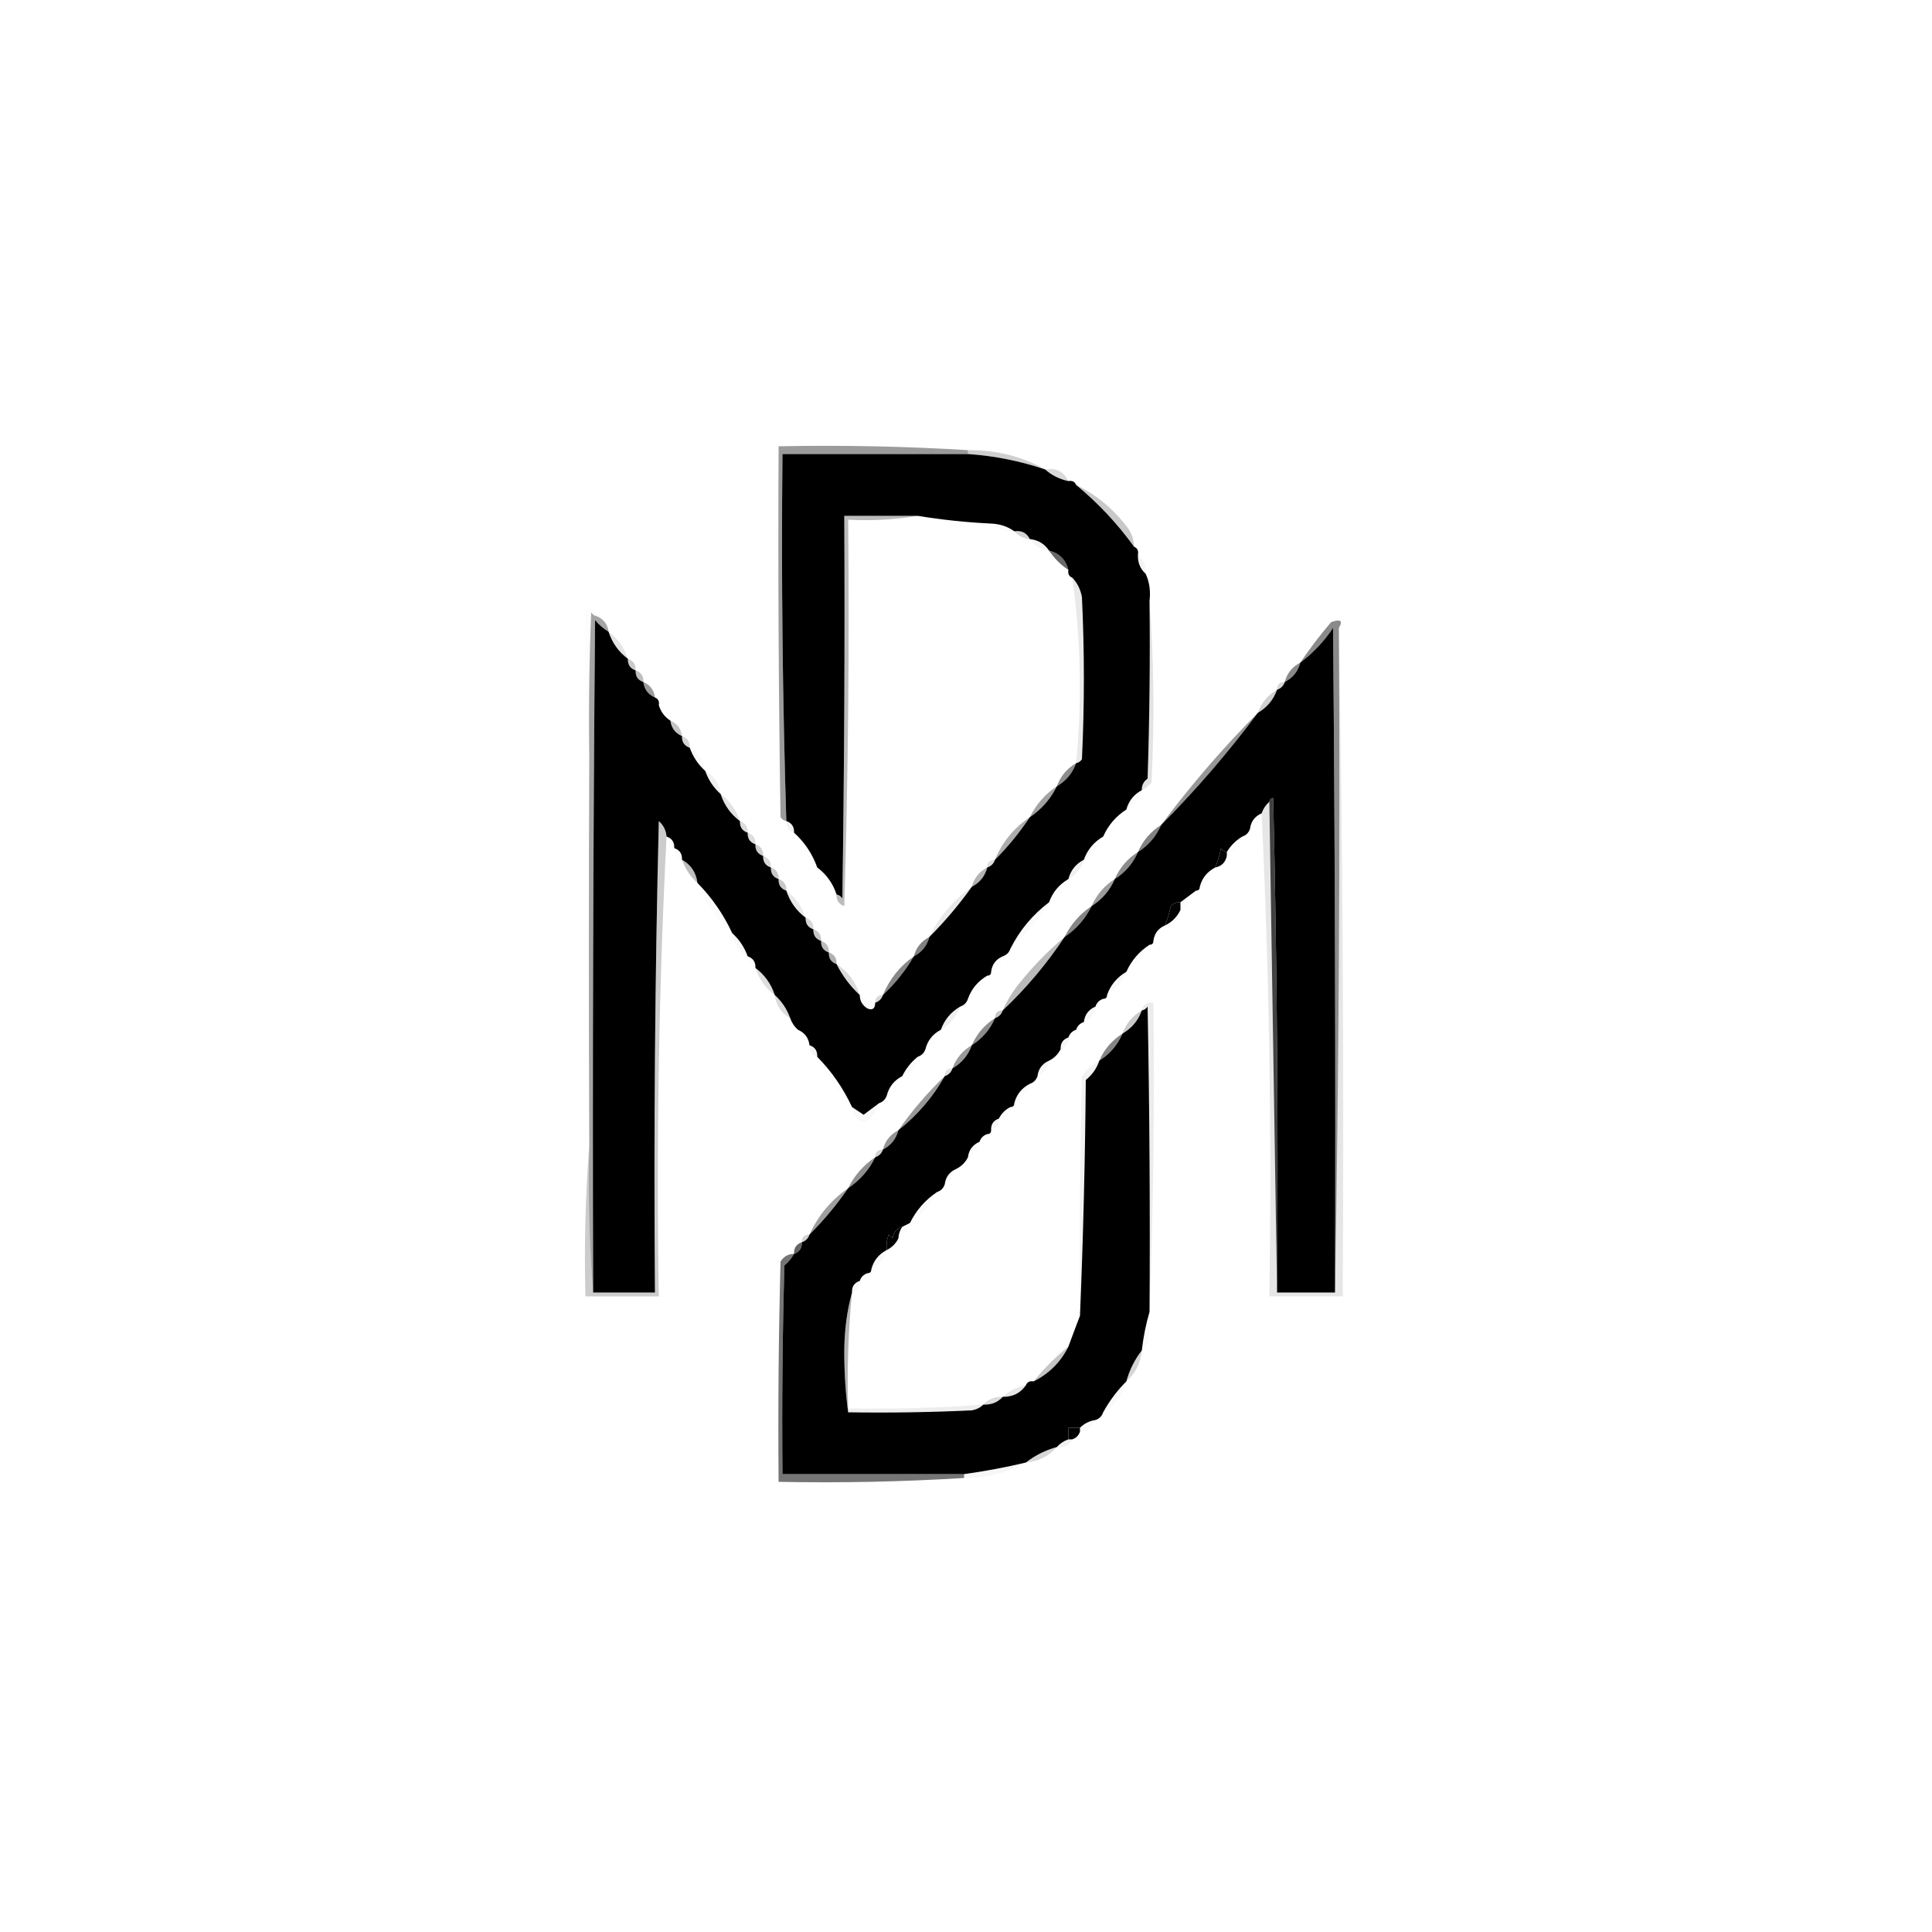 <?xml version="1.0" encoding="UTF-8"?>
<!DOCTYPE svg PUBLIC "-//W3C//DTD SVG 1.1//EN" "http://www.w3.org/Graphics/SVG/1.1/DTD/svg11.dtd">
<svg xmlns="http://www.w3.org/2000/svg" version="1.1" width="500px" height="500px" style="shape-rendering:geometricPrecision; text-rendering:geometricPrecision; image-rendering:optimizeQuality; fill-rule:evenodd; clip-rule:evenodd" xmlns:xlink="http://www.w3.org/1999/xlink">
<g><path style="opacity:0.394" fill="#000000ff" d="M 250.5,116.5 C 250.5,116.833 250.5,117.167 250.5,117.5C 234.5,117.5 218.5,117.5 202.5,117.5C 202.181,149.21 202.515,180.877 203.5,212.5C 202.883,212.389 202.383,212.056 202,211.5C 201.5,179.502 201.333,147.502 201.5,115.5C 218.009,115.17 234.342,115.504 250.5,116.5 Z"/></g>
<g><path style="opacity:1" fill="#000000ff" d="M 250.5,117.5 C 257.352,117.975 264.018,119.308 270.5,121.5C 272.181,123.008 274.181,124.008 276.5,124.5C 277.492,124.328 278.158,124.662 278.5,125.5C 284.205,130.204 289.205,135.537 293.5,141.5C 294.338,141.842 294.672,142.508 294.5,143.5C 294.402,145.553 295.069,147.22 296.5,148.5C 297.468,150.607 297.802,152.941 297.5,155.5C 297.667,170.837 297.5,186.17 297,201.5C 295.961,202.244 295.461,203.244 295.5,204.5C 293.457,205.579 292.124,207.246 291.5,209.5C 288.8,211.234 286.8,213.568 285.5,216.5C 283.11,217.891 281.443,219.891 280.5,222.5C 278.413,223.585 277.08,225.251 276.5,227.5C 274.086,228.911 272.419,230.911 271.5,233.5C 267.216,236.752 263.882,240.752 261.5,245.5C 261.167,246.5 260.5,247.167 259.5,247.5C 257.738,248.262 256.738,249.596 256.5,251.5C 256.5,252.167 256.167,252.5 255.5,252.5C 253.086,253.911 251.419,255.911 250.5,258.5C 250.167,259.5 249.5,260.167 248.5,260.5C 246.086,261.911 244.419,263.911 243.5,266.5C 241.413,267.585 240.08,269.251 239.5,271.5C 239.167,272.5 238.5,273.167 237.5,273.5C 235.793,274.873 234.46,276.539 233.5,278.5C 231.413,279.585 230.08,281.251 229.5,283.5C 229.167,284.5 228.5,285.167 227.5,285.5C 226.185,286.476 224.852,287.476 223.5,288.5C 222.482,287.807 221.482,287.141 220.5,286.5C 218.237,281.635 215.237,277.302 211.5,273.5C 211.573,271.973 210.906,270.973 209.5,270.5C 209.262,268.596 208.262,267.262 206.5,266.5C 205.599,265.71 204.932,264.71 204.5,263.5C 203.66,261.147 202.326,259.147 200.5,257.5C 199.567,254.63 197.9,252.296 195.5,250.5C 195.573,248.973 194.906,247.973 193.5,247.5C 192.66,245.147 191.326,243.147 189.5,241.5C 187.237,236.635 184.237,232.302 180.5,228.5C 180.155,225.802 178.822,223.802 176.5,222.5C 176.573,220.973 175.906,219.973 174.5,219.5C 174.573,217.973 173.906,216.973 172.5,216.5C 172.372,214.91 171.705,213.577 170.5,212.5C 169.5,253.161 169.167,293.828 169.5,334.5C 164.167,334.5 158.833,334.5 153.5,334.5C 153.333,276.499 153.5,218.499 154,160.5C 155.039,161.71 156.206,162.71 157.5,163.5C 158.433,166.37 160.1,168.704 162.5,170.5C 162.427,172.027 163.094,173.027 164.5,173.5C 164.427,175.027 165.094,176.027 166.5,176.5C 166.738,178.404 167.738,179.738 169.5,180.5C 170.338,180.842 170.672,181.508 170.5,182.5C 171.026,184.23 172.026,185.564 173.5,186.5C 173.738,188.404 174.738,189.738 176.5,190.5C 176.427,192.027 177.094,193.027 178.5,193.5C 179.34,195.853 180.674,197.853 182.5,199.5C 183.34,201.853 184.674,203.853 186.5,205.5C 187.433,208.37 189.1,210.704 191.5,212.5C 191.427,214.027 192.094,215.027 193.5,215.5C 193.427,217.027 194.094,218.027 195.5,218.5C 195.427,220.027 196.094,221.027 197.5,221.5C 197.427,223.027 198.094,224.027 199.5,224.5C 199.427,226.027 200.094,227.027 201.5,227.5C 201.427,229.027 202.094,230.027 203.5,230.5C 204.433,233.37 206.1,235.704 208.5,237.5C 208.427,239.027 209.094,240.027 210.5,240.5C 210.427,242.027 211.094,243.027 212.5,243.5C 212.427,245.027 213.094,246.027 214.5,246.5C 214.427,248.027 215.094,249.027 216.5,249.5C 218.016,252.533 220.016,255.2 222.5,257.5C 222.511,259.017 223.177,260.184 224.5,261C 225.816,261.528 226.483,261.028 226.5,259.5C 227.5,259.167 228.167,258.5 228.5,257.5C 231.636,254.571 234.303,251.238 236.5,247.5C 238.587,246.415 239.92,244.749 240.5,242.5C 244.536,238.466 248.202,234.132 251.5,229.5C 253.587,228.415 254.92,226.749 255.5,224.5C 256.5,224.167 257.167,223.5 257.5,222.5C 260.871,219.129 263.871,215.463 266.5,211.5C 269.55,209.451 271.883,206.784 273.5,203.5C 275.89,202.109 277.557,200.109 278.5,197.5C 279.117,197.389 279.617,197.056 280,196.5C 280.667,182.5 280.667,168.5 280,154.5C 279.626,152.509 278.793,150.842 277.5,149.5C 276.662,149.158 276.328,148.492 276.5,147.5C 275.811,144.811 274.144,143.144 271.5,142.5C 270.341,140.75 268.674,139.75 266.5,139.5C 265.713,137.896 264.38,137.229 262.5,137.5C 260.786,136.262 258.786,135.595 256.5,135.5C 250.082,135.19 243.749,134.523 237.5,133.5C 231.167,133.5 224.833,133.5 218.5,133.5C 218.667,166.502 218.5,199.502 218,232.5C 217.617,231.944 217.117,231.611 216.5,231.5C 215.567,228.63 213.9,226.296 211.5,224.5C 210.241,220.975 208.241,217.975 205.5,215.5C 205.573,213.973 204.906,212.973 203.5,212.5C 202.515,180.877 202.181,149.21 202.5,117.5C 218.5,117.5 234.5,117.5 250.5,117.5 Z"/></g>
<g><path style="opacity:0.188" fill="#000000ff" d="M 250.5,117.5 C 250.5,117.167 250.5,116.833 250.5,116.5C 257.721,116.406 264.387,118.072 270.5,121.5C 264.018,119.308 257.352,117.975 250.5,117.5 Z"/></g>
<g><path style="opacity:0.145" fill="#000000ff" d="M 270.5,121.5 C 273.313,121.025 275.313,122.025 276.5,124.5C 274.181,124.008 272.181,123.008 270.5,121.5 Z"/></g>
<g><path style="opacity:0.216" fill="#000000ff" d="M 278.5,125.5 C 283.349,127.836 287.516,131.169 291,135.5C 292.559,137.217 293.392,139.217 293.5,141.5C 289.205,135.537 284.205,130.204 278.5,125.5 Z"/></g>
<g><path style="opacity:0.016" fill="#000000ff" d="M 256.5,135.5 C 258.786,135.595 260.786,136.262 262.5,137.5C 260.102,137.741 258.102,137.074 256.5,135.5 Z"/></g>
<g><path style="opacity:0.161" fill="#000000ff" d="M 262.5,137.5 C 264.38,137.229 265.713,137.896 266.5,139.5C 264.847,139.34 263.514,138.674 262.5,137.5 Z"/></g>
<g><path style="opacity:0.043" fill="#000000ff" d="M 266.5,139.5 C 268.674,139.75 270.341,140.75 271.5,142.5C 269.326,142.25 267.659,141.25 266.5,139.5 Z"/></g>
<g><path style="opacity:0.592" fill="#000000ff" d="M 271.5,142.5 C 274.144,143.144 275.811,144.811 276.5,147.5C 274.548,146.215 272.882,144.549 271.5,142.5 Z"/></g>
<g><path style="opacity:0.043" fill="#000000ff" d="M 294.5,143.5 C 295.931,144.78 296.598,146.447 296.5,148.5C 295.069,147.22 294.402,145.553 294.5,143.5 Z"/></g>
<g><path style="opacity:0.011" fill="#000000ff" d="M 154.5,159.5 C 153.883,159.389 153.383,159.056 153,158.5C 152.5,170.829 152.333,183.162 152.5,195.5C 151.505,183.011 151.171,170.344 151.5,157.5C 153.179,157.285 154.179,157.952 154.5,159.5 Z"/></g>
<g><path style="opacity:0.106" fill="#000000ff" d="M 157.5,163.5 C 159.9,165.296 161.567,167.63 162.5,170.5C 160.1,168.704 158.433,166.37 157.5,163.5 Z"/></g>
<g><path style="opacity:0.086" fill="#000000ff" d="M 277.5,149.5 C 278.793,150.842 279.626,152.509 280,154.5C 280.667,168.5 280.667,182.5 280,196.5C 279.617,197.056 279.117,197.389 278.5,197.5C 280.06,181.46 279.727,165.46 277.5,149.5 Z"/></g>
<g><path style="opacity:1" fill="#000000ff" d="M 345.5,334.5 C 340.5,334.5 335.5,334.5 330.5,334.5C 330.833,291.828 330.5,249.161 329.5,206.5C 328.893,206.624 328.56,206.957 328.5,207.5C 327.599,208.29 326.932,209.29 326.5,210.5C 324.738,211.262 323.738,212.596 323.5,214.5C 323.167,215.5 322.5,216.167 321.5,216.5C 319.833,217.5 318.5,218.833 317.5,220.5C 316.883,220.389 316.383,220.056 316,219.5C 315.648,221.247 315.148,222.914 314.5,224.5C 312.413,225.585 311.08,227.251 310.5,229.5C 310.5,230.167 310.167,230.5 309.5,230.5C 308.167,231.5 306.833,232.5 305.5,233.5C 304.504,233.414 303.671,233.748 303,234.5C 302.648,236.247 302.148,237.914 301.5,239.5C 299.738,240.262 298.738,241.596 298.5,243.5C 298.5,244.167 298.167,244.5 297.5,244.5C 294.792,246.266 292.792,248.599 291.5,251.5C 289.086,252.911 287.419,254.911 286.5,257.5C 286.5,258.167 286.167,258.5 285.5,258.5C 284.5,258.833 283.833,259.5 283.5,260.5C 281.738,261.262 280.738,262.596 280.5,264.5C 279.5,264.833 278.833,265.5 278.5,266.5C 277.5,266.833 276.833,267.5 276.5,268.5C 275.094,268.973 274.427,269.973 274.5,271.5C 273.833,272.833 272.833,273.833 271.5,274.5C 269.738,275.262 268.738,276.596 268.5,278.5C 268.167,279.5 267.5,280.167 266.5,280.5C 264.413,281.585 263.08,283.251 262.5,285.5C 262.5,286.167 262.167,286.5 261.5,286.5C 260.167,287.167 259.167,288.167 258.5,289.5C 257.094,289.973 256.427,290.973 256.5,292.5C 256.5,293.167 256.167,293.5 255.5,293.5C 254.5,293.833 253.833,294.5 253.5,295.5C 251.738,296.262 250.738,297.596 250.5,299.5C 249.833,300.833 248.833,301.833 247.5,302.5C 245.738,303.262 244.738,304.596 244.5,306.5C 244.167,307.5 243.5,308.167 242.5,308.5C 239.45,310.549 237.117,313.216 235.5,316.5C 234.833,316.833 234.167,317.167 233.5,317.5C 232.069,317.881 231.236,318.881 231,320.5C 230.667,320.167 230.333,319.833 230,319.5C 229.51,320.793 229.343,322.127 229.5,323.5C 227.413,324.585 226.08,326.251 225.5,328.5C 225.5,329.167 225.167,329.5 224.5,329.5C 223.5,329.833 222.833,330.5 222.5,331.5C 221.094,331.973 220.427,332.973 220.5,334.5C 219.172,339.288 218.505,344.454 218.5,350C 218.501,355.344 218.834,360.511 219.5,365.5C 230.172,365.667 240.839,365.5 251.5,365C 252.737,364.768 253.737,364.268 254.5,363.5C 256.553,363.598 258.22,362.931 259.5,361.5C 262.089,361.539 264.089,360.539 265.5,358.5C 265.842,357.662 266.508,357.328 267.5,357.5C 271.5,355.5 274.5,352.5 276.5,348.5C 277.512,345.743 278.512,343.076 279.5,340.5C 280.332,320.337 280.832,300.004 281,279.5C 282.669,278.154 283.836,276.487 284.5,274.5C 287.243,272.761 289.243,270.427 290.5,267.5C 292.914,266.089 294.581,264.089 295.5,261.5C 296.117,261.389 296.617,261.056 297,260.5C 297.5,286.831 297.667,313.165 297.5,339.5C 296.566,342.656 295.899,345.989 295.5,349.5C 293.659,351.849 292.326,354.515 291.5,357.5C 289.122,359.878 287.122,362.545 285.5,365.5C 285.167,366.5 284.5,367.167 283.5,367.5C 281.938,367.733 280.605,368.4 279.5,369.5C 278.5,369.5 277.5,369.5 276.5,369.5C 276.5,370.5 276.5,371.5 276.5,372.5C 275.29,372.932 274.29,373.599 273.5,374.5C 270.515,375.326 267.849,376.659 265.5,378.5C 260.218,379.756 254.885,380.756 249.5,381.5C 233.833,381.5 218.167,381.5 202.5,381.5C 202.333,363.497 202.5,345.497 203,327.5C 204.045,326.627 204.878,325.627 205.5,324.5C 206.906,324.027 207.573,323.027 207.5,321.5C 208.5,321.167 209.167,320.5 209.5,319.5C 213.203,315.798 216.537,311.798 219.5,307.5C 222.573,305.431 224.906,302.764 226.5,299.5C 227.5,299.167 228.167,298.5 228.5,297.5C 230.587,296.415 231.92,294.749 232.5,292.5C 237.445,288.587 241.445,283.92 244.5,278.5C 245.5,278.167 246.167,277.5 246.5,276.5C 248.914,275.089 250.581,273.089 251.5,270.5C 254.219,268.781 256.219,266.447 257.5,263.5C 258.5,263.167 259.167,262.5 259.5,261.5C 265.578,255.758 270.912,249.425 275.5,242.5C 278.55,240.451 280.883,237.784 282.5,234.5C 285.219,232.781 287.219,230.447 288.5,227.5C 291.219,225.781 293.219,223.447 294.5,220.5C 297.243,218.761 299.243,216.427 300.5,213.5C 309.541,204.402 317.874,194.735 325.5,184.5C 327.914,183.089 329.581,181.089 330.5,178.5C 331.5,178.167 332.167,177.5 332.5,176.5C 334.587,175.415 335.92,173.749 336.5,171.5C 339.832,169 342.666,166 345,162.5C 345.5,219.832 345.667,277.166 345.5,334.5 Z"/></g>
<g><path style="opacity:0.459" fill="#000000ff" d="M 346.5,162.5 C 346.832,220.002 346.499,277.336 345.5,334.5C 345.667,277.166 345.5,219.832 345,162.5C 342.666,166 339.832,169 336.5,171.5C 338.927,167.895 341.593,164.395 344.5,161C 346.948,160.147 347.614,160.647 346.5,162.5 Z"/></g>
<g><path style="opacity:0.11" fill="#000000ff" d="M 297.5,155.5 C 298.661,170.995 298.828,186.661 298,202.5C 297.292,203.381 296.458,204.047 295.5,204.5C 295.461,203.244 295.961,202.244 297,201.5C 297.5,186.17 297.667,170.837 297.5,155.5 Z"/></g>
<g><path style="opacity:0.208" fill="#000000ff" d="M 162.5,170.5 C 163.906,170.973 164.573,171.973 164.5,173.5C 163.094,173.027 162.427,172.027 162.5,170.5 Z"/></g>
<g><path style="opacity:0.459" fill="#000000ff" d="M 336.5,171.5 C 335.92,173.749 334.587,175.415 332.5,176.5C 333.08,174.251 334.413,172.585 336.5,171.5 Z"/></g>
<g><path style="opacity:0.255" fill="#000000ff" d="M 164.5,173.5 C 165.906,173.973 166.573,174.973 166.5,176.5C 165.094,176.027 164.427,175.027 164.5,173.5 Z"/></g>
<g><path style="opacity:0.161" fill="#000000ff" d="M 332.5,176.5 C 332.167,177.5 331.5,178.167 330.5,178.5C 330.5,177.167 331.167,176.5 332.5,176.5 Z"/></g>
<g><path style="opacity:0.392" fill="#000000ff" d="M 166.5,176.5 C 168.262,177.262 169.262,178.596 169.5,180.5C 167.738,179.738 166.738,178.404 166.5,176.5 Z"/></g>
<g><path style="opacity:0.004" fill="#000000ff" d="M 170.5,182.5 C 172.446,183.035 173.446,184.368 173.5,186.5C 172.026,185.564 171.026,184.23 170.5,182.5 Z"/></g>
<g><path style="opacity:0.184" fill="#000000ff" d="M 330.5,178.5 C 329.581,181.089 327.914,183.089 325.5,184.5C 326.419,181.911 328.086,179.911 330.5,178.5 Z"/></g>
<g><path style="opacity:0.235" fill="#000000ff" d="M 173.5,186.5 C 175.262,187.262 176.262,188.596 176.5,190.5C 174.738,189.738 173.738,188.404 173.5,186.5 Z"/></g>
<g><path style="opacity:0.267" fill="#000000ff" d="M 237.5,133.5 C 231.69,134.49 225.69,134.823 219.5,134.5C 219.833,167.84 219.5,201.173 218.5,234.5C 217.081,233.995 216.415,232.995 216.5,231.5C 217.117,231.611 217.617,231.944 218,232.5C 218.5,199.502 218.667,166.502 218.5,133.5C 224.833,133.5 231.167,133.5 237.5,133.5 Z"/></g>
<g><path style="opacity:0.169" fill="#000000ff" d="M 176.5,190.5 C 177.906,190.973 178.573,191.973 178.5,193.5C 177.094,193.027 176.427,192.027 176.5,190.5 Z"/></g>
<g><path style="opacity:0.024" fill="#000000ff" d="M 178.5,193.5 C 180.822,194.802 182.155,196.802 182.5,199.5C 180.674,197.853 179.34,195.853 178.5,193.5 Z"/></g>
<g><path style="opacity:0.447" fill="#000000ff" d="M 278.5,197.5 C 277.557,200.109 275.89,202.109 273.5,203.5C 274.473,200.865 276.14,198.865 278.5,197.5 Z"/></g>
<g><path style="opacity:0.059" fill="#000000ff" d="M 182.5,199.5 C 184.822,200.802 186.155,202.802 186.5,205.5C 184.674,203.853 183.34,201.853 182.5,199.5 Z"/></g>
<g><path style="opacity:0.408" fill="#000000ff" d="M 325.5,184.5 C 317.874,194.735 309.541,204.402 300.5,213.5C 308.126,203.265 316.459,193.598 325.5,184.5 Z"/></g>
<g><path style="opacity:0.012" fill="#000000ff" d="M 295.5,204.5 C 294.864,206.795 293.531,208.461 291.5,209.5C 292.124,207.246 293.457,205.579 295.5,204.5 Z"/></g>
<g><path style="opacity:0.365" fill="#000000ff" d="M 273.5,203.5 C 271.883,206.784 269.55,209.451 266.5,211.5C 268.146,208.19 270.48,205.523 273.5,203.5 Z"/></g>
<g><path style="opacity:0.114" fill="#000000ff" d="M 186.5,205.5 C 188.9,207.296 190.567,209.63 191.5,212.5C 189.1,210.704 187.433,208.37 186.5,205.5 Z"/></g>
<g><path style="opacity:0.004" fill="#000000ff" d="M 326.5,210.5 C 326.262,212.404 325.262,213.738 323.5,214.5C 323.738,212.596 324.738,211.262 326.5,210.5 Z"/></g>
<g><path style="opacity:0.051" fill="#000000ff" d="M 203.5,212.5 C 204.906,212.973 205.573,213.973 205.5,215.5C 204.094,215.027 203.427,214.027 203.5,212.5 Z"/></g>
<g><path style="opacity:0.137" fill="#000000ff" d="M 191.5,212.5 C 192.906,212.973 193.573,213.973 193.5,215.5C 192.094,215.027 191.427,214.027 191.5,212.5 Z"/></g>
<g><path style="opacity:0.322" fill="#000000ff" d="M 266.5,211.5 C 263.871,215.463 260.871,219.129 257.5,222.5C 259.372,217.957 262.372,214.29 266.5,211.5 Z"/></g>
<g><path style="opacity:0.004" fill="#000000ff" d="M 291.5,209.5 C 290.588,211.595 289.421,213.595 288,215.5C 287.329,216.252 286.496,216.586 285.5,216.5C 286.8,213.568 288.8,211.234 291.5,209.5 Z"/></g>
<g><path style="opacity:0.49" fill="#000000ff" d="M 300.5,213.5 C 299.243,216.427 297.243,218.761 294.5,220.5C 295.757,217.573 297.757,215.239 300.5,213.5 Z"/></g>
<g><path style="opacity:0.012" fill="#000000ff" d="M 172.5,216.5 C 173.906,216.973 174.573,217.973 174.5,219.5C 173.094,219.027 172.427,218.027 172.5,216.5 Z"/></g>
<g><path style="opacity:0.137" fill="#000000ff" d="M 193.5,215.5 C 194.906,215.973 195.573,216.973 195.5,218.5C 194.094,218.027 193.427,217.027 193.5,215.5 Z"/></g>
<g><path style="opacity:0.016" fill="#000000ff" d="M 285.5,216.5 C 284.527,219.135 282.86,221.135 280.5,222.5C 281.443,219.891 283.11,217.891 285.5,216.5 Z"/></g>
<g><path style="opacity:0.004" fill="#000000ff" d="M 205.5,215.5 C 208.241,217.975 210.241,220.975 211.5,224.5C 208.723,222.049 206.723,219.049 205.5,215.5 Z"/></g>
<g><path style="opacity:0.008" fill="#000000ff" d="M 321.5,216.5 C 320.92,218.749 319.587,220.415 317.5,221.5C 317.5,221.167 317.5,220.833 317.5,220.5C 318.5,218.833 319.833,217.5 321.5,216.5 Z"/></g>
<g><path style="opacity:0.012" fill="#000000ff" d="M 174.5,219.5 C 175.906,219.973 176.573,220.973 176.5,222.5C 175.094,222.027 174.427,221.027 174.5,219.5 Z"/></g>
<g><path style="opacity:0.192" fill="#000000ff" d="M 195.5,218.5 C 196.906,218.973 197.573,219.973 197.5,221.5C 196.094,221.027 195.427,220.027 195.5,218.5 Z"/></g>
<g><path style="opacity:0.973" fill="#000000ff" d="M 317.5,220.5 C 317.5,220.833 317.5,221.167 317.5,221.5C 317.144,223.19 316.144,224.19 314.5,224.5C 315.148,222.914 315.648,221.247 316,219.5C 316.383,220.056 316.883,220.389 317.5,220.5 Z"/></g>
<g><path style="opacity:0.153" fill="#000000ff" d="M 197.5,221.5 C 198.906,221.973 199.573,222.973 199.5,224.5C 198.094,224.027 197.427,223.027 197.5,221.5 Z"/></g>
<g><path style="opacity:0.133" fill="#000000ff" d="M 257.5,222.5 C 257.167,223.5 256.5,224.167 255.5,224.5C 255.5,223.167 256.167,222.5 257.5,222.5 Z"/></g>
<g><path style="opacity:0.455" fill="#000000ff" d="M 294.5,220.5 C 293.219,223.447 291.219,225.781 288.5,227.5C 289.81,224.527 291.81,222.193 294.5,220.5 Z"/></g>
<g><path style="opacity:0.059" fill="#000000ff" d="M 280.5,222.5 C 279.92,224.749 278.587,226.415 276.5,227.5C 277.08,225.251 278.413,223.585 280.5,222.5 Z"/></g>
<g><path style="opacity:0.255" fill="#000000ff" d="M 176.5,222.5 C 178.822,223.802 180.155,225.802 180.5,228.5C 178.674,226.853 177.34,224.853 176.5,222.5 Z"/></g>
<g><path style="opacity:0.216" fill="#000000ff" d="M 199.5,224.5 C 200.906,224.973 201.573,225.973 201.5,227.5C 200.094,227.027 199.427,226.027 199.5,224.5 Z"/></g>
<g><path style="opacity:0.008" fill="#000000ff" d="M 314.5,224.5 C 313.92,226.749 312.587,228.415 310.5,229.5C 311.08,227.251 312.413,225.585 314.5,224.5 Z"/></g>
<g><path style="opacity:0.298" fill="#000000ff" d="M 255.5,224.5 C 254.92,226.749 253.587,228.415 251.5,229.5C 252.08,227.251 253.413,225.585 255.5,224.5 Z"/></g>
<g><path style="opacity:0.004" fill="#000000ff" d="M 211.5,224.5 C 213.9,226.296 215.567,228.63 216.5,231.5C 214.1,229.704 212.433,227.37 211.5,224.5 Z"/></g>
<g><path style="opacity:0.012" fill="#000000ff" d="M 180.5,228.5 C 184.237,232.302 187.237,236.635 189.5,241.5C 185.338,237.999 182.338,233.665 180.5,228.5 Z"/></g>
<g><path style="opacity:0.216" fill="#000000ff" d="M 201.5,227.5 C 202.906,227.973 203.573,228.973 203.5,230.5C 202.094,230.027 201.427,229.027 201.5,227.5 Z"/></g>
<g><path style="opacity:0.004" fill="#000000ff" d="M 276.5,227.5 C 275.581,230.089 273.914,232.089 271.5,233.5C 272.419,230.911 274.086,228.911 276.5,227.5 Z"/></g>
<g><path style="opacity:0.388" fill="#000000ff" d="M 288.5,227.5 C 287.219,230.447 285.219,232.781 282.5,234.5C 283.81,231.527 285.81,229.193 288.5,227.5 Z"/></g>
<g><path style="opacity:0.008" fill="#000000ff" d="M 309.5,230.5 C 308.92,232.749 307.587,234.415 305.5,235.5C 305.5,234.833 305.5,234.167 305.5,233.5C 306.833,232.5 308.167,231.5 309.5,230.5 Z"/></g>
<g><path style="opacity:0.086" fill="#000000ff" d="M 203.5,230.5 C 205.9,232.296 207.567,234.63 208.5,237.5C 206.1,235.704 204.433,233.37 203.5,230.5 Z"/></g>
<g><path style="opacity:0.985" fill="#000000ff" d="M 305.5,233.5 C 305.5,234.167 305.5,234.833 305.5,235.5C 304.598,237.341 303.264,238.674 301.5,239.5C 302.148,237.914 302.648,236.247 303,234.5C 303.671,233.748 304.504,233.414 305.5,233.5 Z"/></g>
<g><path style="opacity:0.09" fill="#000000ff" d="M 251.5,229.5 C 248.202,234.132 244.536,238.466 240.5,242.5C 243.046,237.281 246.713,232.948 251.5,229.5 Z"/></g>
<g><path style="opacity:0.475" fill="#000000ff" d="M 282.5,234.5 C 280.883,237.784 278.55,240.451 275.5,242.5C 277.146,239.19 279.48,236.523 282.5,234.5 Z"/></g>
<g><path style="opacity:0.157" fill="#000000ff" d="M 208.5,237.5 C 209.906,237.973 210.573,238.973 210.5,240.5C 209.094,240.027 208.427,239.027 208.5,237.5 Z"/></g>
<g><path style="opacity:0.004" fill="#000000ff" d="M 301.5,239.5 C 301.262,241.404 300.262,242.738 298.5,243.5C 298.738,241.596 299.738,240.262 301.5,239.5 Z"/></g>
<g><path style="opacity:0.22" fill="#000000ff" d="M 210.5,240.5 C 211.906,240.973 212.573,241.973 212.5,243.5C 211.094,243.027 210.427,242.027 210.5,240.5 Z"/></g>
<g><path style="opacity:0.031" fill="#000000ff" d="M 189.5,241.5 C 191.326,243.147 192.66,245.147 193.5,247.5C 191.178,246.198 189.845,244.198 189.5,241.5 Z"/></g>
<g><path style="opacity:0.02" fill="#000000ff" d="M 271.5,233.5 C 268.641,237.878 265.308,241.878 261.5,245.5C 263.882,240.752 267.216,236.752 271.5,233.5 Z"/></g>
<g><path style="opacity:0.494" fill="#000000ff" d="M 240.5,242.5 C 239.92,244.749 238.587,246.415 236.5,247.5C 237.08,245.251 238.413,243.585 240.5,242.5 Z"/></g>
<g><path style="opacity:0.267" fill="#000000ff" d="M 212.5,243.5 C 213.906,243.973 214.573,244.973 214.5,246.5C 213.094,246.027 212.427,245.027 212.5,243.5 Z"/></g>
<g><path style="opacity:0.271" fill="#000000ff" d="M 275.5,242.5 C 270.912,249.425 265.578,255.758 259.5,261.5C 260.412,259.405 261.579,257.405 263,255.5C 266.722,250.708 270.889,246.375 275.5,242.5 Z"/></g>
<g><path style="opacity:0.008" fill="#000000ff" d="M 297.5,244.5 C 296.213,247.453 294.213,249.786 291.5,251.5C 292.792,248.599 294.792,246.266 297.5,244.5 Z"/></g>
<g><path style="opacity:0.008" fill="#000000ff" d="M 193.5,247.5 C 194.906,247.973 195.573,248.973 195.5,250.5C 194.094,250.027 193.427,249.027 193.5,247.5 Z"/></g>
<g><path style="opacity:0.314" fill="#000000ff" d="M 214.5,246.5 C 215.906,246.973 216.573,247.973 216.5,249.5C 215.094,249.027 214.427,248.027 214.5,246.5 Z"/></g>
<g><path style="opacity:0.012" fill="#000000ff" d="M 259.5,247.5 C 259.262,249.404 258.262,250.738 256.5,251.5C 256.738,249.596 257.738,248.262 259.5,247.5 Z"/></g>
<g><path style="opacity:0.471" fill="#000000ff" d="M 236.5,247.5 C 234.303,251.238 231.636,254.571 228.5,257.5C 230.228,253.357 232.894,250.024 236.5,247.5 Z"/></g>
<g><path style="opacity:0.129" fill="#000000ff" d="M 195.5,250.5 C 197.9,252.296 199.567,254.63 200.5,257.5C 198.123,255.772 196.456,253.439 195.5,250.5 Z"/></g>
<g><path style="opacity:0.141" fill="#000000ff" d="M 216.5,249.5 C 219.471,251.443 221.471,254.109 222.5,257.5C 220.016,255.2 218.016,252.533 216.5,249.5 Z"/></g>
<g><path style="opacity:0.024" fill="#000000ff" d="M 291.5,251.5 C 290.581,254.089 288.914,256.089 286.5,257.5C 287.419,254.911 289.086,252.911 291.5,251.5 Z"/></g>
<g><path style="opacity:0.012" fill="#000000ff" d="M 255.5,252.5 C 254.581,255.089 252.914,257.089 250.5,258.5C 251.419,255.911 253.086,253.911 255.5,252.5 Z"/></g>
<g><path style="opacity:0.149" fill="#000000ff" d="M 228.5,257.5 C 228.167,258.5 227.5,259.167 226.5,259.5C 226.5,258.167 227.167,257.5 228.5,257.5 Z"/></g>
<g><path style="opacity:0.027" fill="#000000ff" d="M 222.5,257.5 C 223.605,258.6 224.938,259.267 226.5,259.5C 226.483,261.028 225.816,261.528 224.5,261C 223.177,260.184 222.511,259.017 222.5,257.5 Z"/></g>
<g><path style="opacity:0.004" fill="#000000ff" d="M 285.5,258.5 C 285.5,259.833 284.833,260.5 283.5,260.5C 283.833,259.5 284.5,258.833 285.5,258.5 Z"/></g>
<g><path style="opacity:0.141" fill="#000000ff" d="M 200.5,257.5 C 202.326,259.147 203.66,261.147 204.5,263.5C 202.178,262.198 200.845,260.198 200.5,257.5 Z"/></g>
<g><path style="opacity:0.22" fill="#000000ff" d="M 259.5,261.5 C 259.167,262.5 258.5,263.167 257.5,263.5C 257.5,262.167 258.167,261.5 259.5,261.5 Z"/></g>
<g><path style="opacity:0.035" fill="#000000ff" d="M 283.5,260.5 C 283.262,262.404 282.262,263.738 280.5,264.5C 280.738,262.596 281.738,261.262 283.5,260.5 Z"/></g>
<g><path style="opacity:0.059" fill="#000000ff" d="M 248.5,260.5 C 247.581,263.089 245.914,265.089 243.5,266.5C 244.419,263.911 246.086,261.911 248.5,260.5 Z"/></g>
<g><path style="opacity:0.099" fill="#000000ff" d="M 346.5,162.5 C 347.499,219.998 347.832,277.664 347.5,335.5C 341.167,335.5 334.833,335.5 328.5,335.5C 329.161,293.487 328.494,251.82 326.5,210.5C 326.932,209.29 327.599,208.29 328.5,207.5C 329.167,249.833 329.833,292.167 330.5,334.5C 335.5,334.5 340.5,334.5 345.5,334.5C 346.499,277.336 346.832,220.002 346.5,162.5 Z"/></g>
<g><path style="opacity:0.004" fill="#000000ff" d="M 280.5,264.5 C 280.5,265.833 279.833,266.5 278.5,266.5C 278.833,265.5 279.5,264.833 280.5,264.5 Z"/></g>
<g><path style="opacity:0.443" fill="#000000ff" d="M 257.5,263.5 C 256.219,266.447 254.219,268.781 251.5,270.5C 252.81,267.527 254.81,265.193 257.5,263.5 Z"/></g>
<g><path style="opacity:0.208" fill="#000000ff" d="M 295.5,261.5 C 294.581,264.089 292.914,266.089 290.5,267.5C 291.419,264.911 293.086,262.911 295.5,261.5 Z"/></g>
<g><path style="opacity:0.004" fill="#000000ff" d="M 206.5,266.5 C 208.262,267.262 209.262,268.596 209.5,270.5C 207.738,269.738 206.738,268.404 206.5,266.5 Z"/></g>
<g><path style="opacity:0.012" fill="#000000ff" d="M 278.5,266.5 C 278.5,267.833 277.833,268.5 276.5,268.5C 276.833,267.5 277.5,266.833 278.5,266.5 Z"/></g>
<g><path style="opacity:0.008" fill="#000000ff" d="M 243.5,266.5 C 242.92,268.749 241.587,270.415 239.5,271.5C 240.08,269.251 241.413,267.585 243.5,266.5 Z"/></g>
<g><path style="opacity:0.035" fill="#000000ff" d="M 276.5,268.5 C 276.573,270.027 275.906,271.027 274.5,271.5C 274.427,269.973 275.094,268.973 276.5,268.5 Z"/></g>
<g><path style="opacity:0.478" fill="#000000ff" d="M 290.5,267.5 C 289.243,270.427 287.243,272.761 284.5,274.5C 285.757,271.573 287.757,269.239 290.5,267.5 Z"/></g>
<g><path style="opacity:0.744" fill="#000000ff" d="M 328.5,207.5 C 328.56,206.957 328.893,206.624 329.5,206.5C 330.5,249.161 330.833,291.828 330.5,334.5C 329.833,292.167 329.167,249.833 328.5,207.5 Z"/></g>
<g><path style="opacity:0.047" fill="#000000ff" d="M 209.5,270.5 C 210.906,270.973 211.573,271.973 211.5,273.5C 210.094,273.027 209.427,272.027 209.5,270.5 Z"/></g>
<g><path style="opacity:0.4" fill="#000000ff" d="M 251.5,270.5 C 250.581,273.089 248.914,275.089 246.5,276.5C 247.419,273.911 249.086,271.911 251.5,270.5 Z"/></g>
<g><path style="opacity:0.022" fill="#000000ff" d="M 237.5,273.5 C 237.269,276.063 235.935,277.73 233.5,278.5C 234.46,276.539 235.793,274.873 237.5,273.5 Z"/></g>
<g><path style="opacity:0.357" fill="#000000ff" d="M 154.5,159.5 C 156.262,160.262 157.262,161.596 157.5,163.5C 156.206,162.71 155.039,161.71 154,160.5C 153.5,218.499 153.333,276.499 153.5,334.5C 152.505,322.011 152.171,309.344 152.5,296.5C 152.358,262.951 152.358,229.284 152.5,195.5C 152.333,183.162 152.5,170.829 153,158.5C 153.383,159.056 153.883,159.389 154.5,159.5 Z"/></g>
<g><path style="opacity:0.031" fill="#000000ff" d="M 271.5,274.5 C 271.262,276.404 270.262,277.738 268.5,278.5C 268.738,276.596 269.738,275.262 271.5,274.5 Z"/></g>
<g><path style="opacity:0.118" fill="#000000ff" d="M 246.5,276.5 C 246.167,277.5 245.5,278.167 244.5,278.5C 244.5,277.167 245.167,276.5 246.5,276.5 Z"/></g>
<g><path style="opacity:0.004" fill="#000000ff" d="M 233.5,278.5 C 232.92,280.749 231.587,282.415 229.5,283.5C 230.08,281.251 231.413,279.585 233.5,278.5 Z"/></g>
<g><path style="opacity:0.4" fill="#000000ff" d="M 244.5,278.5 C 241.445,283.92 237.445,288.587 232.5,292.5C 236.029,287.452 240.029,282.785 244.5,278.5 Z"/></g>
<g><path style="opacity:0.203" fill="#000000ff" d="M 172.5,216.5 C 170.506,255.819 169.839,295.486 170.5,335.5C 164.167,335.5 157.833,335.5 151.5,335.5C 151.171,322.323 151.505,309.323 152.5,296.5C 152.171,309.344 152.505,322.011 153.5,334.5C 158.833,334.5 164.167,334.5 169.5,334.5C 169.167,293.828 169.5,253.161 170.5,212.5C 171.705,213.577 172.372,214.91 172.5,216.5 Z"/></g>
<g><path style="opacity:0.012" fill="#000000ff" d="M 266.5,280.5 C 265.92,282.749 264.587,284.415 262.5,285.5C 263.08,283.251 264.413,281.585 266.5,280.5 Z"/></g>
<g><path style="opacity:0.008" fill="#000000ff" d="M 211.5,273.5 C 215.237,277.302 218.237,281.635 220.5,286.5C 216.763,282.698 213.763,278.365 211.5,273.5 Z"/></g>
<g><path style="opacity:0.031" fill="#000000ff" d="M 227.5,285.5 C 226.945,287.729 225.611,289.395 223.5,290.5C 221.712,289.717 220.712,288.384 220.5,286.5C 221.482,287.141 222.482,287.807 223.5,288.5C 224.852,287.476 226.185,286.476 227.5,285.5 Z"/></g>
<g><path style="opacity:0.012" fill="#000000ff" d="M 261.5,286.5 C 261.5,288.5 260.5,289.5 258.5,289.5C 259.167,288.167 260.167,287.167 261.5,286.5 Z"/></g>
<g><path style="opacity:0.035" fill="#000000ff" d="M 258.5,289.5 C 258.573,291.027 257.906,292.027 256.5,292.5C 256.427,290.973 257.094,289.973 258.5,289.5 Z"/></g>
<g><path style="opacity:0.004" fill="#000000ff" d="M 255.5,293.5 C 255.5,294.833 254.833,295.5 253.5,295.5C 253.833,294.5 254.5,293.833 255.5,293.5 Z"/></g>
<g><path style="opacity:0.42" fill="#000000ff" d="M 232.5,292.5 C 231.92,294.749 230.587,296.415 228.5,297.5C 229.08,295.251 230.413,293.585 232.5,292.5 Z"/></g>
<g><path style="opacity:0.012" fill="#000000ff" d="M 253.5,295.5 C 253.262,297.404 252.262,298.738 250.5,299.5C 250.738,297.596 251.738,296.262 253.5,295.5 Z"/></g>
<g><path style="opacity:0.173" fill="#000000ff" d="M 228.5,297.5 C 228.167,298.5 227.5,299.167 226.5,299.5C 226.5,298.167 227.167,297.5 228.5,297.5 Z"/></g>
<g><path style="opacity:0.439" fill="#000000ff" d="M 226.5,299.5 C 224.906,302.764 222.573,305.431 219.5,307.5C 221.094,304.236 223.427,301.569 226.5,299.5 Z"/></g>
<g><path style="opacity:0.012" fill="#000000ff" d="M 247.5,302.5 C 247.262,304.404 246.262,305.738 244.5,306.5C 244.738,304.596 245.738,303.262 247.5,302.5 Z"/></g>
<g><path style="opacity:0.054" fill="#000000ff" d="M 284.5,274.5 C 283.836,276.487 282.669,278.154 281,279.5C 280.832,300.004 280.332,320.337 279.5,340.5C 279.333,319.831 279.5,299.164 280,278.5C 281.307,276.808 282.807,275.475 284.5,274.5 Z"/></g>
<g><path style="opacity:0.078" fill="#000000ff" d="M 297.5,339.5 C 297.667,313.165 297.5,286.831 297,260.5C 296.617,261.056 296.117,261.389 295.5,261.5C 295.821,259.952 296.821,259.285 298.5,259.5C 298.831,286.339 298.498,313.005 297.5,339.5 Z"/></g>
<g><path style="opacity:0.38" fill="#000000ff" d="M 219.5,307.5 C 216.537,311.798 213.203,315.798 209.5,319.5C 211.709,314.619 215.043,310.619 219.5,307.5 Z"/></g>
<g><path style="opacity:0.016" fill="#000000ff" d="M 242.5,308.5 C 240.854,311.81 238.52,314.477 235.5,316.5C 237.117,313.216 239.45,310.549 242.5,308.5 Z"/></g>
<g><path style="opacity:0.008" fill="#000000ff" d="M 235.5,316.5 C 235.262,318.404 234.262,319.738 232.5,320.5C 232.557,319.391 232.89,318.391 233.5,317.5C 234.167,317.167 234.833,316.833 235.5,316.5 Z"/></g>
<g><path style="opacity:0.996" fill="#000000ff" d="M 233.5,317.5 C 232.89,318.391 232.557,319.391 232.5,320.5C 231.833,321.833 230.833,322.833 229.5,323.5C 229.343,322.127 229.51,320.793 230,319.5C 230.333,319.833 230.667,320.167 231,320.5C 231.236,318.881 232.069,317.881 233.5,317.5 Z"/></g>
<g><path style="opacity:0.173" fill="#000000ff" d="M 209.5,319.5 C 209.167,320.5 208.5,321.167 207.5,321.5C 207.5,320.167 208.167,319.5 209.5,319.5 Z"/></g>
<g><path style="opacity:0.608" fill="#000000ff" d="M 207.5,321.5 C 207.573,323.027 206.906,324.027 205.5,324.5C 205.427,322.973 206.094,321.973 207.5,321.5 Z"/></g>
<g><path style="opacity:0.027" fill="#000000ff" d="M 229.5,323.5 C 228.92,325.749 227.587,327.415 225.5,328.5C 226.08,326.251 227.413,324.585 229.5,323.5 Z"/></g>
<g><path style="opacity:0.004" fill="#000000ff" d="M 224.5,329.5 C 224.5,330.833 223.833,331.5 222.5,331.5C 222.833,330.5 223.5,329.833 224.5,329.5 Z"/></g>
<g><path style="opacity:0.031" fill="#000000ff" d="M 222.5,331.5 C 222.573,333.027 221.906,334.027 220.5,334.5C 220.427,332.973 221.094,331.973 222.5,331.5 Z"/></g>
<g><path style="opacity:0.293" fill="#000000ff" d="M 220.5,334.5 C 219.526,344.418 219.193,354.418 219.5,364.5C 219.5,364.833 219.5,365.167 219.5,365.5C 218.834,360.511 218.501,355.344 218.5,350C 218.505,344.454 219.172,339.288 220.5,334.5 Z"/></g>
<g><path style="opacity:0.022" fill="#000000ff" d="M 297.5,339.5 C 297.664,342.187 297.497,344.854 297,347.5C 296.722,348.416 296.222,349.082 295.5,349.5C 295.899,345.989 296.566,342.656 297.5,339.5 Z"/></g>
<g><path style="opacity:0.165" fill="#000000ff" d="M 295.5,349.5 C 295.206,352.754 293.873,355.421 291.5,357.5C 292.326,354.515 293.659,351.849 295.5,349.5 Z"/></g>
<g><path style="opacity:0.227" fill="#000000ff" d="M 276.5,348.5 C 274.5,352.5 271.5,355.5 267.5,357.5C 270.167,354.167 273.167,351.167 276.5,348.5 Z"/></g>
<g><path style="opacity:0.094" fill="#000000ff" d="M 265.5,358.5 C 264.089,360.539 262.089,361.539 259.5,361.5C 261.181,359.992 263.181,358.992 265.5,358.5 Z"/></g>
<g><path style="opacity:0.027" fill="#000000ff" d="M 291.5,357.5 C 290.647,361.02 288.647,363.687 285.5,365.5C 287.122,362.545 289.122,359.878 291.5,357.5 Z"/></g>
<g><path style="opacity:0.141" fill="#000000ff" d="M 259.5,361.5 C 258.22,362.931 256.553,363.598 254.5,363.5C 255.78,362.069 257.447,361.402 259.5,361.5 Z"/></g>
<g><path style="opacity:0.071" fill="#000000ff" d="M 254.5,363.5 C 253.737,364.268 252.737,364.768 251.5,365C 240.839,365.5 230.172,365.667 219.5,365.5C 219.5,365.167 219.5,364.833 219.5,364.5C 231.19,364.695 242.856,364.361 254.5,363.5 Z"/></g>
<g><path style="opacity:0.024" fill="#000000ff" d="M 283.5,367.5 C 282.738,369.262 281.404,370.262 279.5,370.5C 279.5,370.167 279.5,369.833 279.5,369.5C 280.605,368.4 281.938,367.733 283.5,367.5 Z"/></g>
<g><path style="opacity:0.992" fill="#000000ff" d="M 279.5,369.5 C 279.5,369.833 279.5,370.167 279.5,370.5C 279.167,371.5 278.5,372.167 277.5,372.5C 277.167,372.5 276.833,372.5 276.5,372.5C 276.5,371.5 276.5,370.5 276.5,369.5C 277.5,369.5 278.5,369.5 279.5,369.5 Z"/></g>
<g><path style="opacity:0.055" fill="#000000ff" d="M 276.5,372.5 C 276.833,372.5 277.167,372.5 277.5,372.5C 276.713,374.104 275.38,374.771 273.5,374.5C 274.29,373.599 275.29,372.932 276.5,372.5 Z"/></g>
<g><path style="opacity:0.157" fill="#000000ff" d="M 273.5,374.5 C 271.421,376.873 268.754,378.206 265.5,378.5C 267.849,376.659 270.515,375.326 273.5,374.5 Z"/></g>
<g><path style="opacity:0.033" fill="#000000ff" d="M 265.5,378.5 C 260.631,381.213 255.298,382.546 249.5,382.5C 249.5,382.167 249.5,381.833 249.5,381.5C 254.885,380.756 260.218,379.756 265.5,378.5 Z"/></g>
<g><path style="opacity:0.542" fill="#000000ff" d="M 205.5,324.5 C 204.878,325.627 204.045,326.627 203,327.5C 202.5,345.497 202.333,363.497 202.5,381.5C 218.167,381.5 233.833,381.5 249.5,381.5C 249.5,381.833 249.5,382.167 249.5,382.5C 233.578,383.484 217.578,383.817 201.5,383.5C 201.333,364.497 201.5,345.497 202,326.5C 202.816,325.177 203.983,324.511 205.5,324.5 Z"/></g>
</svg>
